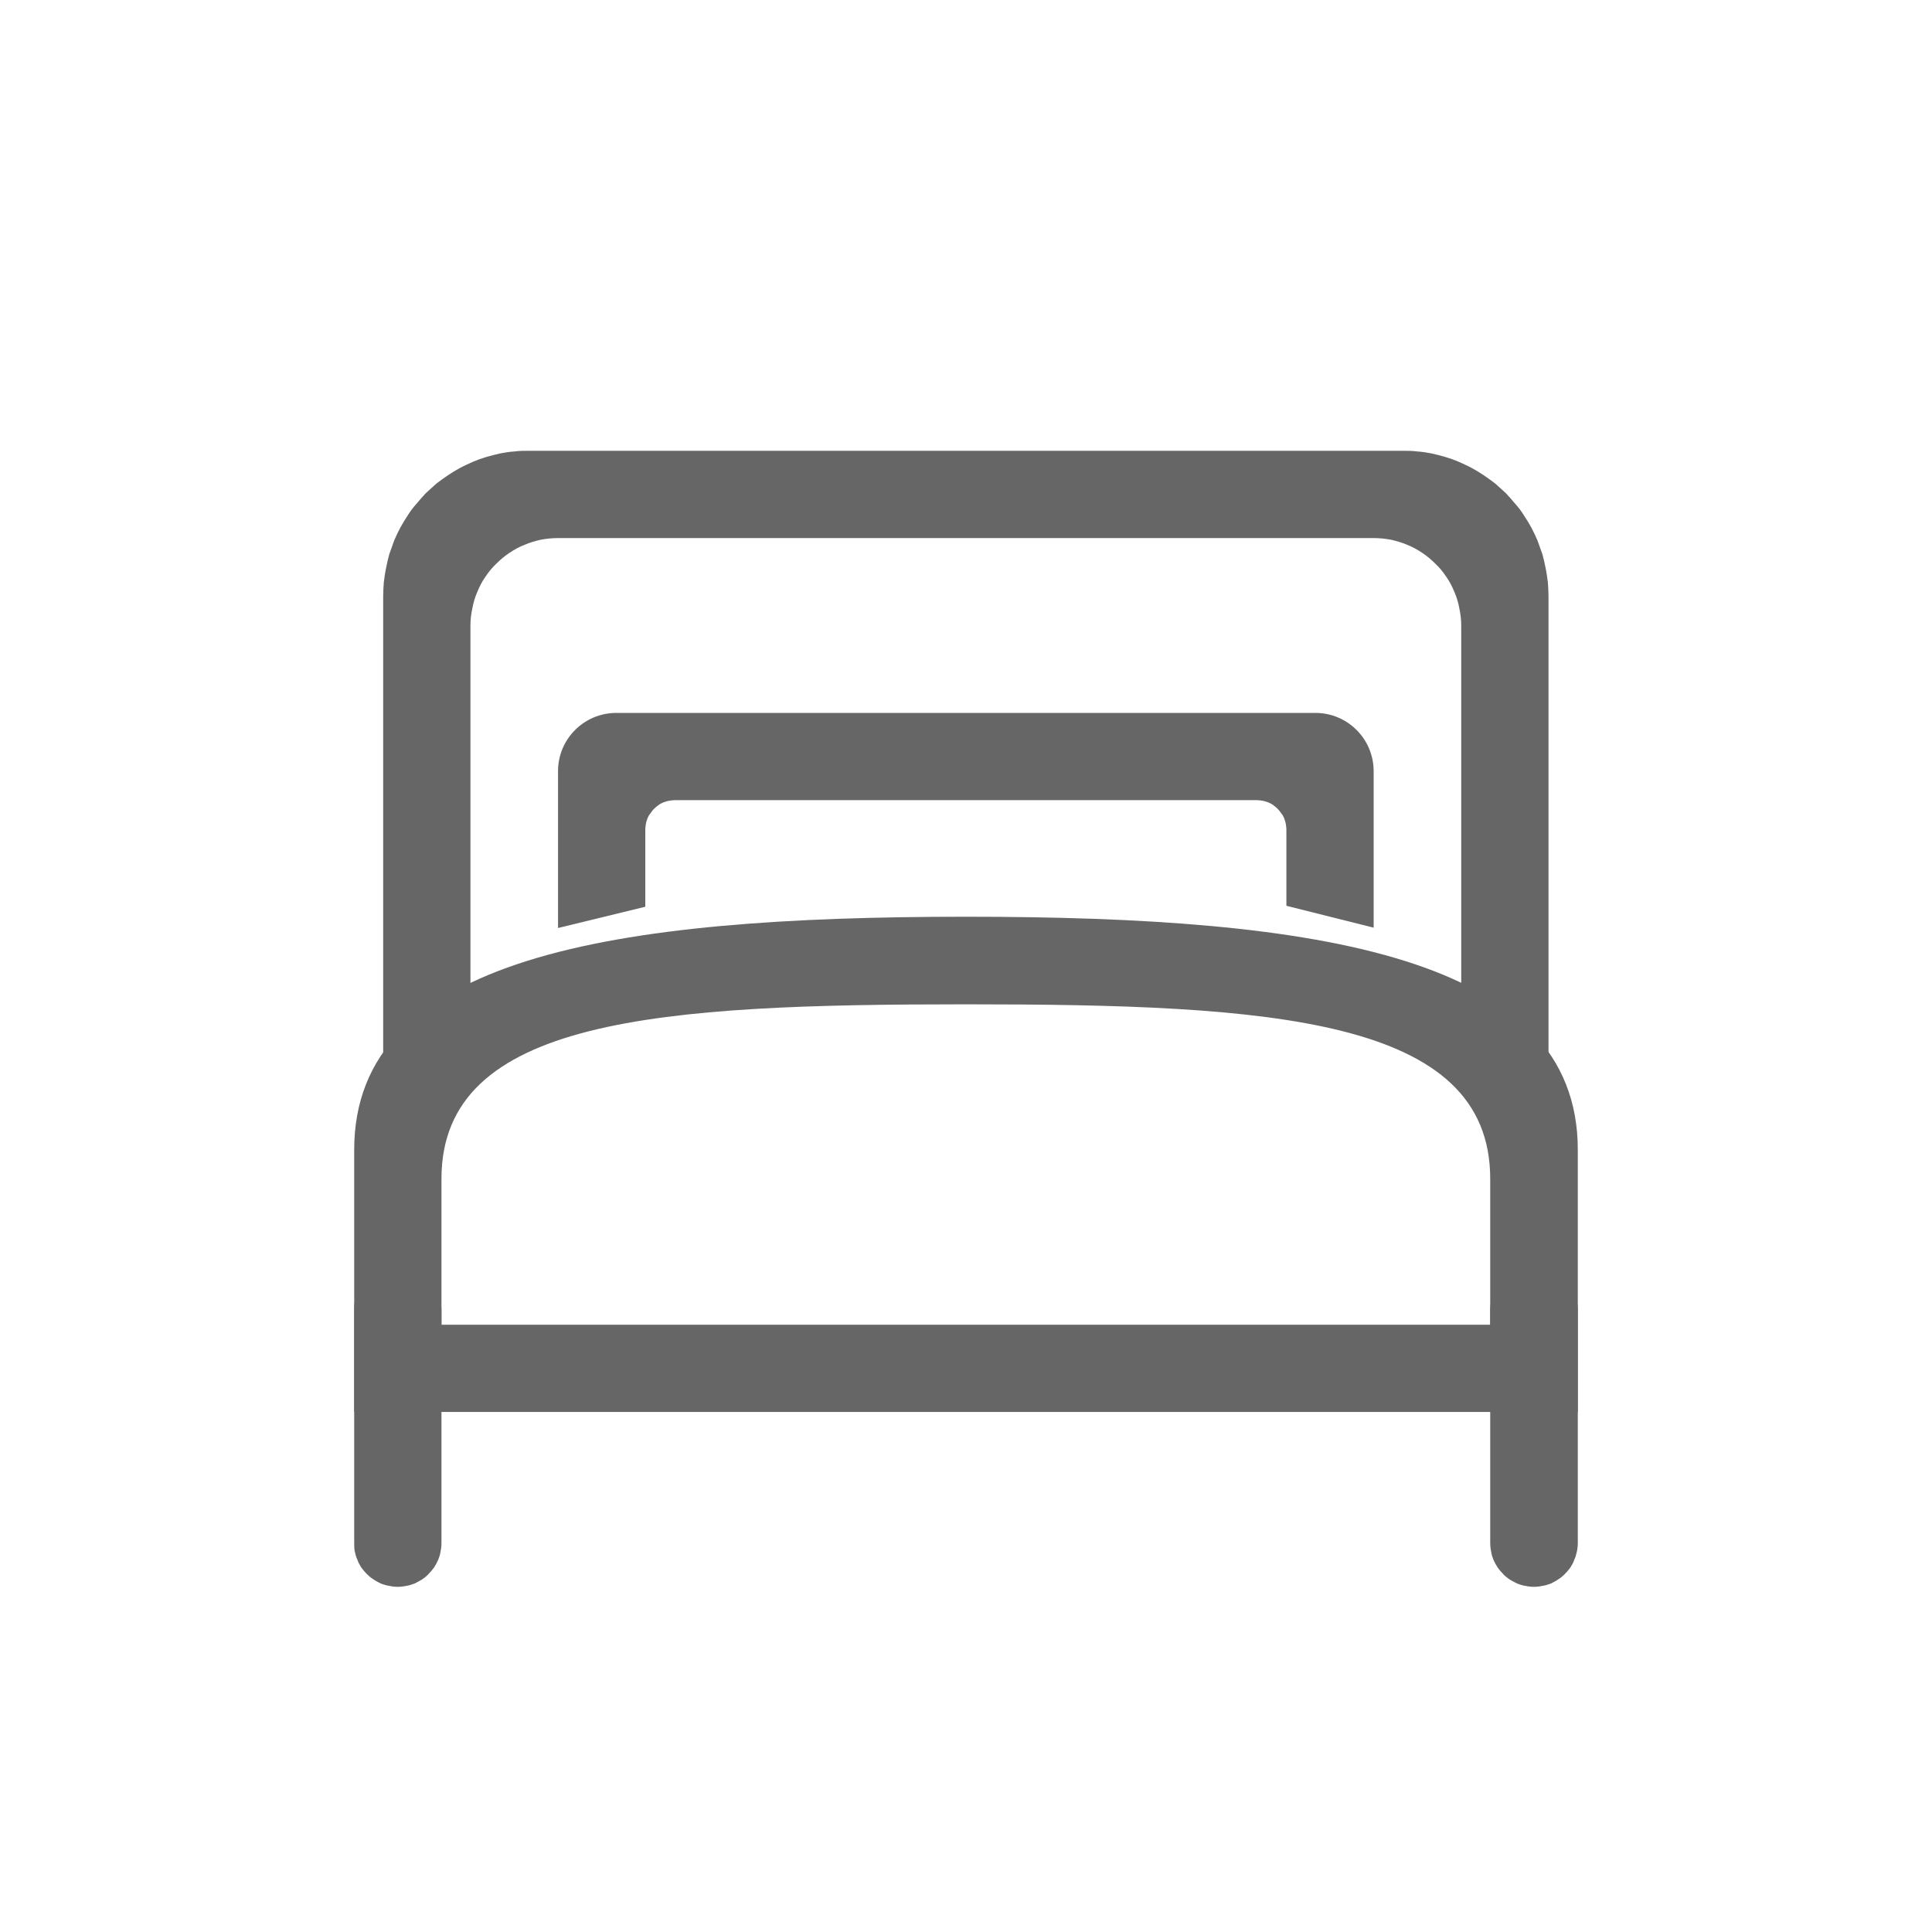 <svg width="60" height="60" viewBox="0 0 60 60" fill="none" xmlns="http://www.w3.org/2000/svg">
	<desc>
			Created with Pixso.
	</desc>
	<defs/>
	<rect width="60" height="60" fill="#FFFFFF" fill-opacity="1"/>
	<rect x="0.5" y="0.5" width="59" height="59" stroke="#666666" stroke-opacity="0" stroke-width="1"/>
	<path d="M48.09 33L45.38 33L45.38 19.42C45.38 19.25 45.36 19.07 45.32 18.89C45.29 18.72 45.24 18.55 45.17 18.39C45.1 18.22 45.02 18.06 44.92 17.92C44.82 17.77 44.71 17.63 44.58 17.51C44.45 17.38 44.32 17.27 44.17 17.17C44.02 17.07 43.86 16.98 43.7 16.92C43.54 16.85 43.37 16.8 43.19 16.76C43.02 16.73 42.84 16.71 42.66 16.71L17.33 16.71C17.15 16.71 16.97 16.73 16.8 16.76C16.62 16.8 16.45 16.85 16.29 16.92C16.13 16.98 15.97 17.07 15.82 17.17C15.67 17.27 15.54 17.38 15.41 17.51C15.28 17.63 15.17 17.77 15.07 17.92C14.97 18.06 14.89 18.22 14.82 18.39C14.75 18.55 14.7 18.72 14.67 18.89C14.63 19.07 14.61 19.25 14.61 19.42L14.61 33L11.9 33L11.9 18.52C11.9 18.37 11.91 18.22 11.92 18.08C11.94 17.93 11.96 17.78 11.99 17.64C12.02 17.49 12.05 17.35 12.09 17.21C12.14 17.07 12.19 16.93 12.24 16.79C12.3 16.65 12.36 16.52 12.43 16.39C12.5 16.26 12.58 16.13 12.66 16.01C12.74 15.88 12.83 15.76 12.93 15.65C13.02 15.54 13.12 15.43 13.22 15.32C13.33 15.22 13.44 15.12 13.55 15.02C13.67 14.93 13.79 14.84 13.91 14.76C14.03 14.68 14.16 14.6 14.29 14.53C14.42 14.46 14.56 14.4 14.69 14.34C14.83 14.28 14.97 14.23 15.11 14.19C15.25 14.15 15.4 14.11 15.54 14.08C15.69 14.05 15.83 14.03 15.98 14.02C16.13 14 16.28 14 16.42 14L43.57 14C43.71 14 43.86 14 44.01 14.02C44.16 14.03 44.3 14.05 44.45 14.08C44.59 14.11 44.74 14.15 44.88 14.19C45.02 14.23 45.16 14.28 45.3 14.34C45.43 14.4 45.57 14.46 45.7 14.53C45.83 14.6 45.96 14.68 46.08 14.76C46.2 14.84 46.32 14.93 46.44 15.02C46.55 15.12 46.66 15.22 46.77 15.32C46.87 15.43 46.97 15.54 47.06 15.65C47.16 15.76 47.25 15.88 47.33 16.01C47.41 16.13 47.49 16.26 47.56 16.39C47.63 16.52 47.69 16.65 47.75 16.79C47.8 16.93 47.85 17.07 47.9 17.21C47.94 17.35 47.97 17.49 48 17.64C48.03 17.78 48.05 17.93 48.07 18.08C48.08 18.22 48.09 18.37 48.09 18.52L48.09 33Z" fill="#666666" fill-opacity="1" fill-rule="nonzero"/>
	<path d="M42.66 28.81L39.95 28.13L39.95 25.76C39.95 25.7 39.94 25.64 39.93 25.58C39.92 25.52 39.9 25.47 39.88 25.41C39.86 25.36 39.83 25.3 39.79 25.26C39.76 25.21 39.72 25.16 39.68 25.12C39.64 25.08 39.59 25.04 39.55 25.01C39.5 24.97 39.44 24.94 39.39 24.92C39.33 24.9 39.28 24.88 39.22 24.87C39.16 24.86 39.1 24.85 39.04 24.85L20.95 24.85C20.89 24.85 20.83 24.86 20.77 24.87C20.71 24.88 20.66 24.9 20.6 24.92C20.55 24.94 20.49 24.97 20.44 25.01C20.4 25.04 20.35 25.08 20.31 25.12C20.27 25.16 20.23 25.21 20.2 25.26C20.16 25.3 20.13 25.36 20.11 25.41C20.09 25.47 20.07 25.52 20.06 25.58C20.05 25.64 20.04 25.7 20.04 25.76L20.04 28.16L17.33 28.82L17.33 23.95C17.33 22.95 18.14 22.14 19.14 22.14L40.85 22.14C41.85 22.14 42.66 22.95 42.66 23.95L42.66 28.81Z" fill="#666666" fill-opacity="1" fill-rule="nonzero"/>
	<path d="M13.71 36.61L13.71 41.14L46.28 41.14L46.28 36.61C46.28 31.61 39.49 31.19 30 31.19C20.5 31.19 13.71 31.61 13.71 36.61L13.71 36.61ZM11 35.71C11 29.71 19 28.47 30 28.47C40.99 28.47 49 29.71 49 35.71L49 43.85L11 43.85L11 35.71Z" fill="#666666" fill-opacity="1" fill-rule="nonzero"/>
	<path d="M12.35 39.33C12.44 39.33 12.53 39.34 12.62 39.36C12.7 39.37 12.79 39.4 12.87 39.43C12.95 39.47 13.03 39.51 13.11 39.56C13.18 39.61 13.25 39.66 13.31 39.73C13.37 39.79 13.43 39.86 13.48 39.93C13.53 40.01 13.57 40.08 13.61 40.17C13.64 40.25 13.67 40.33 13.68 40.42C13.7 40.51 13.71 40.6 13.71 40.69L13.71 47.92C13.71 48.01 13.7 48.1 13.68 48.19C13.67 48.28 13.64 48.36 13.61 48.44C13.57 48.53 13.53 48.6 13.48 48.68C13.43 48.75 13.37 48.82 13.31 48.88C13.25 48.95 13.18 49 13.11 49.05C13.03 49.1 12.95 49.14 12.87 49.18C12.79 49.21 12.7 49.24 12.62 49.25C12.53 49.27 12.44 49.28 12.35 49.28C12.26 49.28 12.17 49.27 12.09 49.25C12 49.24 11.92 49.21 11.83 49.18C11.75 49.14 11.67 49.1 11.6 49.05C11.52 49 11.46 48.95 11.39 48.88C11.33 48.82 11.27 48.75 11.22 48.68C11.17 48.6 11.13 48.53 11.1 48.44C11.06 48.36 11.04 48.28 11.02 48.19C11 48.1 11 48.01 11 47.92L11 40.69C11 40.6 11 40.51 11.02 40.42C11.04 40.33 11.06 40.25 11.1 40.17C11.13 40.08 11.17 40.01 11.22 39.93C11.27 39.86 11.33 39.79 11.39 39.73C11.46 39.66 11.52 39.61 11.6 39.56C11.67 39.51 11.75 39.47 11.83 39.43C11.92 39.4 12 39.37 12.09 39.36C12.17 39.34 12.26 39.33 12.35 39.33ZM47.64 39.33C47.73 39.33 47.82 39.34 47.9 39.36C47.99 39.37 48.07 39.4 48.16 39.43C48.24 39.47 48.32 39.51 48.39 39.56C48.47 39.61 48.53 39.66 48.6 39.73C48.66 39.79 48.72 39.86 48.77 39.93C48.82 40.01 48.86 40.08 48.89 40.17C48.93 40.25 48.95 40.33 48.97 40.42C48.99 40.51 49 40.6 49 40.69L49 47.92C49 48.01 48.99 48.1 48.97 48.19C48.95 48.28 48.93 48.36 48.89 48.44C48.86 48.53 48.82 48.6 48.77 48.68C48.72 48.75 48.66 48.82 48.6 48.88C48.53 48.95 48.47 49 48.39 49.05C48.32 49.1 48.24 49.14 48.16 49.18C48.07 49.21 47.99 49.24 47.9 49.25C47.82 49.27 47.73 49.28 47.64 49.28C47.55 49.28 47.46 49.27 47.37 49.25C47.29 49.24 47.2 49.21 47.12 49.18C47.04 49.14 46.96 49.1 46.88 49.05C46.81 49 46.74 48.95 46.68 48.88C46.62 48.82 46.56 48.75 46.51 48.68C46.46 48.6 46.42 48.53 46.38 48.44C46.35 48.36 46.32 48.28 46.31 48.19C46.29 48.1 46.28 48.01 46.28 47.92L46.28 40.69C46.28 40.6 46.29 40.51 46.31 40.42C46.32 40.33 46.35 40.25 46.38 40.17C46.42 40.08 46.46 40.01 46.51 39.93C46.56 39.86 46.62 39.79 46.68 39.73C46.74 39.66 46.81 39.61 46.88 39.56C46.96 39.51 47.04 39.47 47.12 39.43C47.2 39.4 47.29 39.37 47.37 39.36C47.46 39.34 47.55 39.33 47.64 39.33Z" fill="#666666" fill-opacity="1" fill-rule="nonzero"/>
</svg>
